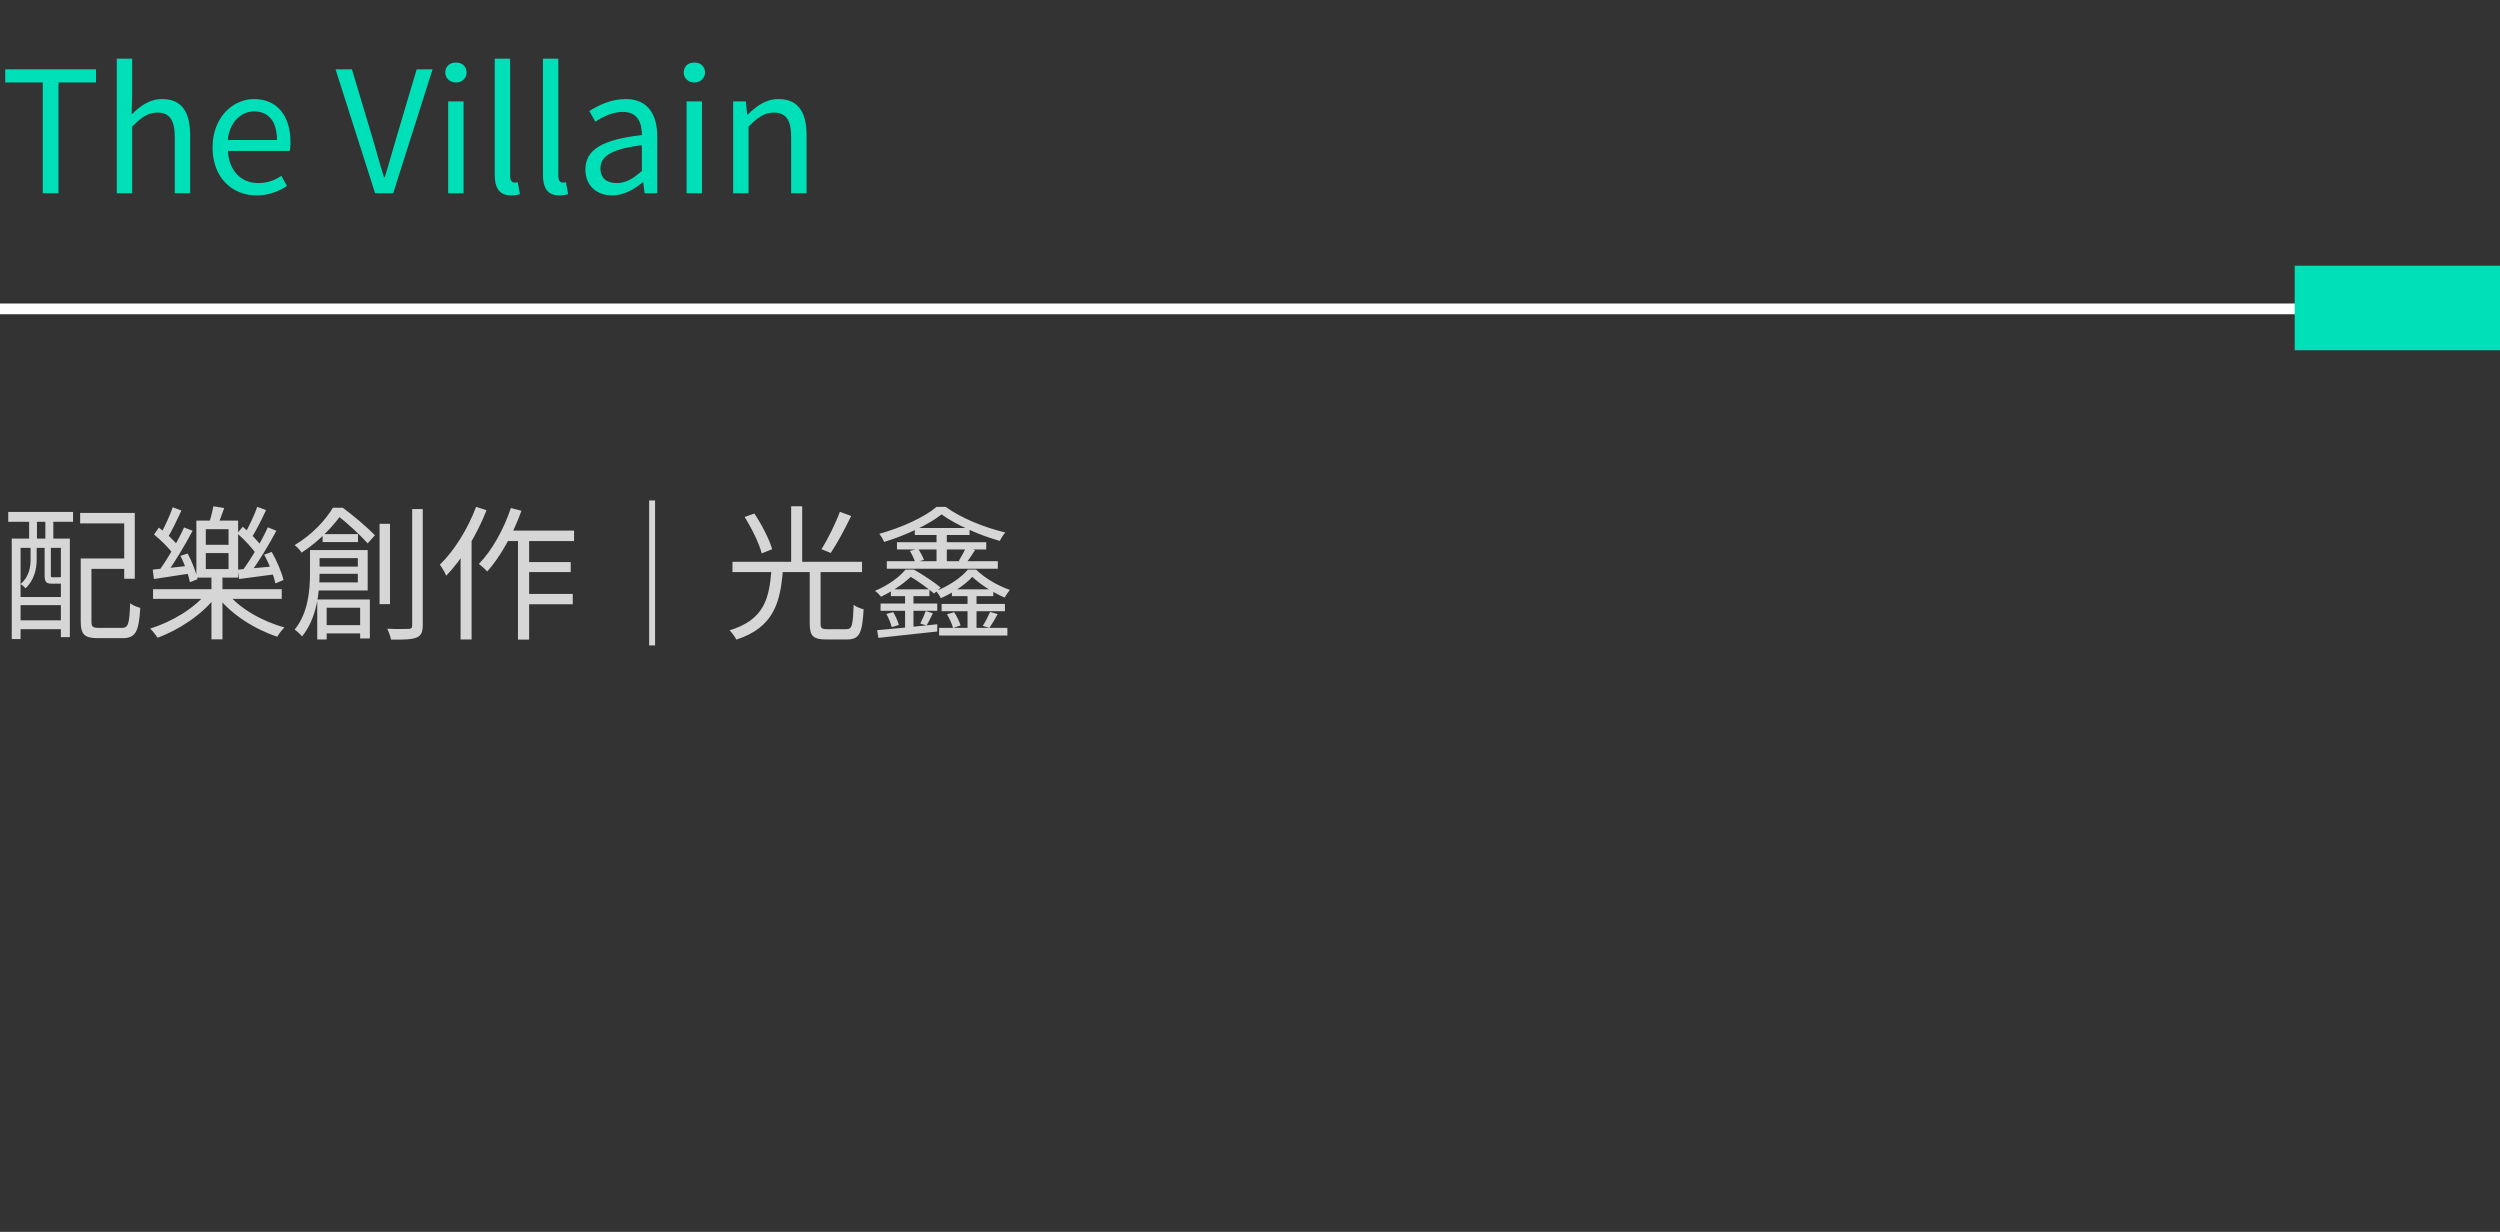 <svg width="207" height="102" viewBox="0 0 207 102" fill="none" xmlns="http://www.w3.org/2000/svg">
<rect x="0" y="0" width="207" height="102" fill="#333333" stroke="none"/>
<path opacity="0.8" d="M7.092 46.24V47.104H10.704V46.24H7.092ZM6.684 46.24V51.448C6.684 52.564 7.02 52.84 8.124 52.84C8.364 52.84 9.888 52.84 10.14 52.84C11.244 52.84 11.496 52.288 11.616 50.332C11.364 50.272 10.98 50.116 10.776 49.948C10.716 51.676 10.62 51.988 10.092 51.988C9.744 51.988 8.472 51.988 8.22 51.988C7.668 51.988 7.572 51.904 7.572 51.448V46.24H6.684ZM6.636 42.472V43.336H10.284V47.92H11.16V42.472H6.636ZM0.972 44.596V52.912H1.704V45.364H5.04V52.756H5.784V44.596H0.972ZM1.344 49.432V50.104H5.388V49.432H1.344ZM1.344 51.364V52.096H5.388V51.364H1.344ZM0.684 42.388V43.204H6.048V42.388H0.684ZM2.412 42.616V45.148H3.06V42.616H2.412ZM3.756 42.616V45.148H4.416V42.616H3.756ZM2.532 45.136V46.312C2.532 46.96 2.412 47.752 1.704 48.364C1.824 48.424 2.028 48.604 2.112 48.712C2.856 48.028 3.036 47.068 3.036 46.324V45.136H2.532ZM3.696 45.136V47.632C3.696 48.22 3.84 48.328 4.32 48.328C4.416 48.328 4.824 48.328 4.908 48.328C5.244 48.328 5.412 48.22 5.472 47.968C5.316 47.92 5.112 47.86 4.992 47.764C4.98 47.8 4.944 47.8 4.812 47.8C4.74 47.8 4.428 47.8 4.368 47.8C4.236 47.8 4.212 47.776 4.212 47.632V45.136H3.696ZM12.672 48.784V49.588H23.328V48.784H12.672ZM17.508 47.668V52.936H18.42V47.668H17.508ZM17.1 49.096C16.116 50.368 14.184 51.508 12.432 52.048C12.636 52.228 12.9 52.576 13.044 52.804C14.796 52.168 16.752 50.884 17.844 49.432L17.1 49.096ZM18.84 49.12L18.084 49.48C19.176 50.896 21.132 52.12 22.956 52.72C23.088 52.48 23.364 52.132 23.556 51.952C21.732 51.46 19.812 50.368 18.84 49.12ZM17.04 45.796H18.924V47.116H17.04V45.796ZM17.04 43.816H18.924V45.112H17.04V43.816ZM16.26 43.108V47.824H19.716V43.108H16.26ZM17.664 41.92C17.592 42.352 17.424 42.988 17.28 43.408L17.988 43.564C18.168 43.18 18.372 42.604 18.564 42.064L17.664 41.92ZM12.756 44.26C13.356 44.752 14.064 45.448 14.376 45.928L14.796 45.268C14.484 44.812 13.764 44.14 13.152 43.684L12.756 44.26ZM14.94 46.024C15.288 46.708 15.624 47.632 15.72 48.208L16.356 47.956C16.248 47.404 15.9 46.504 15.54 45.832L14.94 46.024ZM15.24 43.672C14.748 44.764 13.872 46.3 13.176 47.236L13.764 47.512C14.46 46.588 15.312 45.136 15.948 43.948L15.24 43.672ZM14.304 42.004C14.064 42.7 13.608 43.684 13.26 44.296L13.86 44.56C14.232 43.96 14.664 43.048 15.024 42.268L14.304 42.004ZM12.648 47.164L12.744 47.944C13.62 47.8 14.688 47.656 15.792 47.476L15.78 46.828C14.592 46.96 13.464 47.092 12.648 47.164ZM19.644 44.164C20.28 44.716 21 45.496 21.312 46.024L21.78 45.4C21.456 44.896 20.724 44.14 20.1 43.612L19.644 44.164ZM21.876 45.928C22.284 46.684 22.68 47.668 22.8 48.304L23.472 48.028C23.34 47.416 22.92 46.432 22.5 45.7L21.876 45.928ZM22.176 43.66C21.684 44.764 20.772 46.312 20.064 47.26L20.652 47.536C21.372 46.6 22.248 45.136 22.884 43.948L22.176 43.66ZM21.3 41.968C21.06 42.664 20.592 43.648 20.232 44.26L20.832 44.524C21.216 43.924 21.66 43.024 22.032 42.232L21.3 41.968ZM19.692 47.164L19.8 47.944C20.676 47.824 21.768 47.68 22.872 47.536L22.86 46.876C21.672 46.984 20.532 47.092 19.692 47.164ZM26.712 44.224V44.884H29.64V44.224H26.712ZM26.592 51.76V52.444H30.336V51.76H26.592ZM26.052 46.912V47.512H30.06V46.912H26.052ZM25.668 45.544V47.5C25.668 48.88 25.512 50.764 24.396 52.132C24.564 52.24 24.888 52.528 25.008 52.696C26.232 51.208 26.46 49.036 26.46 47.524V45.544H25.668ZM26.112 45.544V46.216H29.628V48.22H26.088V48.892H30.444V45.544H26.112ZM26.268 49.636V52.948H27.048V50.32H29.82V52.864H30.624V49.636H26.268ZM31.428 43.372V50.02H32.292V43.372H31.428ZM34.128 42.148V51.784C34.128 52 34.044 52.072 33.816 52.072C33.6 52.084 32.88 52.096 32.064 52.06C32.196 52.324 32.34 52.732 32.376 52.96C33.456 52.972 34.104 52.948 34.476 52.792C34.848 52.648 35.004 52.384 35.004 51.772V42.148H34.128ZM27.564 42.04C26.976 43.024 25.884 44.248 24.396 45.136C24.576 45.268 24.852 45.556 24.972 45.76C26.556 44.728 27.66 43.468 28.344 42.496V42.232H28.056V42.04H27.564ZM27.732 42.04V42.676H27.912C28.788 43.312 29.88 44.368 30.444 44.992L31.044 44.32C30.432 43.684 29.292 42.712 28.38 42.04H27.732ZM41.844 43.936L41.424 44.8H47.532V43.936H41.844ZM43.344 46.54V47.368H47.256V46.54H43.344ZM43.332 49.18V50.032H47.424V49.18H43.332ZM42.888 44.212V52.96H43.812V44.212H42.888ZM42.3 42.064C41.712 43.828 40.74 45.58 39.648 46.696C39.852 46.84 40.212 47.164 40.344 47.32C41.448 46.084 42.492 44.2 43.176 42.292L42.3 42.064ZM39.42 41.968C38.736 43.792 37.62 45.592 36.42 46.756C36.588 46.972 36.864 47.452 36.948 47.668C38.256 46.324 39.492 44.272 40.284 42.244L39.42 41.968ZM38.136 45.064V52.948H39.048V44.176L39.024 44.164L38.136 45.064ZM54.24 41.44H53.748V53.44H54.24V41.44ZM67.044 47.152V51.616C67.044 52.648 67.32 52.948 68.4 52.948C68.616 52.948 69.912 52.948 70.14 52.948C71.16 52.948 71.4 52.42 71.508 50.452C71.268 50.392 70.872 50.236 70.68 50.08C70.62 51.808 70.548 52.096 70.08 52.096C69.792 52.096 68.724 52.096 68.496 52.096C68.028 52.096 67.944 52.012 67.944 51.616V47.152H67.044ZM63.876 47.212C63.684 49.576 63.276 51.316 60.408 52.192C60.6 52.372 60.864 52.744 60.972 52.96C64.044 51.952 64.608 49.936 64.824 47.212H63.876ZM61.656 42.808C62.256 43.756 62.868 45.028 63.072 45.82L63.936 45.472C63.708 44.668 63.072 43.432 62.46 42.52L61.656 42.808ZM69.54 42.376C69.192 43.336 68.532 44.668 68.016 45.472L68.784 45.784C69.312 45.004 69.972 43.768 70.476 42.724L69.54 42.376ZM60.648 46.516V47.368H71.376V46.516H60.648ZM65.508 41.92V46.864H66.42V41.92H65.508ZM75.744 43.72V44.296H80.28V43.72H75.744ZM77.964 42.592C79.14 43.456 81.168 44.344 82.788 44.788C82.884 44.584 83.076 44.26 83.244 44.092C81.528 43.684 79.608 42.916 78.3 41.968H77.544C76.56 42.82 74.664 43.684 72.804 44.2C72.948 44.38 73.128 44.68 73.212 44.872C75.048 44.308 76.944 43.408 77.964 42.592ZM80.508 47.764C81.18 48.412 82.26 49.084 83.184 49.48C83.292 49.3 83.472 49.024 83.616 48.844C82.62 48.496 81.552 47.884 80.82 47.164H80.136C79.596 47.824 78.54 48.532 77.496 48.94C77.652 49.096 77.82 49.36 77.904 49.528C78.924 49.084 79.932 48.4 80.508 47.764ZM75.336 45.616C75.516 45.904 75.708 46.312 75.78 46.576L76.5 46.36C76.428 46.12 76.212 45.724 76.02 45.436L75.336 45.616ZM79.968 45.352C79.836 45.664 79.584 46.12 79.392 46.432L80.004 46.624C80.22 46.336 80.472 45.952 80.736 45.544L79.968 45.352ZM74.268 44.896V45.496H81.66V44.896H74.268ZM73.428 46.468V47.092H82.62V46.468H73.428ZM77.544 43.972V46.732H78.396V43.972H77.544ZM73.764 48.796V49.36H76.956V48.796H73.764ZM73.392 50.836C73.584 51.172 73.764 51.64 73.836 51.928L74.424 51.748C74.352 51.46 74.16 51.016 73.956 50.68L73.392 50.836ZM76.644 50.596C76.548 50.896 76.356 51.328 76.2 51.628L76.716 51.784C76.884 51.52 77.052 51.16 77.244 50.776L76.644 50.596ZM72.912 49.972V50.572H77.604V49.972H72.912ZM74.94 49.048V52.12H75.636V49.048H74.94ZM72.624 52.18L72.732 52.816C74.016 52.684 75.852 52.48 77.604 52.288V51.688C75.744 51.892 73.86 52.072 72.624 52.18ZM78.816 48.796V49.36H82.248V48.796H78.816ZM78.408 50.86C78.624 51.208 78.828 51.676 78.912 52L79.536 51.784C79.452 51.496 79.224 51.028 79.008 50.692L78.408 50.86ZM81.984 50.668C81.84 50.992 81.588 51.496 81.372 51.82L81.924 51.988C82.14 51.676 82.38 51.268 82.608 50.848L81.984 50.668ZM77.964 50.008V50.608H83.208V50.008H77.964ZM77.76 51.988V52.624H83.412V51.988H77.76ZM80.112 49.012V52.192H80.856V49.012H80.112ZM74.976 47.164C74.484 47.764 73.596 48.436 72.444 48.928C72.612 49.024 72.828 49.252 72.948 49.408C74.172 48.82 75.048 48.136 75.612 47.572V47.344H75.384V47.164H74.976ZM75.132 47.164V47.704H75.312C76.008 48.1 76.872 48.748 77.34 49.144L77.892 48.652C77.364 48.208 76.416 47.584 75.672 47.164H75.132Z" fill="white"/>
<path d="M202.929 25.13L0 25.13L0 26.02L202.929 26.02V25.13Z" fill="white"/>
<path d="M207 22L190 22V29H207V22Z" fill="#00E0B8"/>
<path d="M3.542 16H4.844V6.83H7.952V5.738H0.434V6.83H3.542V16ZM9.669 16H10.943V10.484C11.713 9.714 12.245 9.322 13.029 9.322C14.037 9.322 14.471 9.924 14.471 11.352V16H15.745V11.184C15.745 9.238 15.017 8.202 13.421 8.202C12.385 8.202 11.601 8.776 10.901 9.476L10.943 7.908V4.856H9.669V16ZM21.239 16.182C22.275 16.182 23.087 15.832 23.759 15.398L23.297 14.558C22.737 14.936 22.135 15.16 21.393 15.16C19.951 15.16 18.957 14.124 18.873 12.5H23.997C24.025 12.318 24.053 12.052 24.053 11.772C24.053 9.602 22.961 8.202 21.029 8.202C19.265 8.202 17.599 9.742 17.599 12.206C17.599 14.712 19.223 16.182 21.239 16.182ZM18.859 11.59C19.013 10.092 19.965 9.224 21.043 9.224C22.233 9.224 22.933 10.05 22.933 11.59H18.859ZM31.058 16H32.556L35.818 5.738H34.502L32.85 11.296C32.486 12.5 32.234 13.48 31.856 14.684H31.8C31.408 13.48 31.17 12.5 30.806 11.296L29.14 5.738H27.782L31.058 16ZM37.108 16H38.382V8.398H37.108V16ZM37.752 6.83C38.256 6.83 38.634 6.48 38.634 6.004C38.634 5.486 38.256 5.178 37.752 5.178C37.248 5.178 36.87 5.486 36.87 6.004C36.87 6.48 37.248 6.83 37.752 6.83ZM42.308 16.182C42.644 16.182 42.868 16.14 43.05 16.07L42.868 15.09C42.728 15.118 42.672 15.118 42.602 15.118C42.406 15.118 42.238 14.964 42.238 14.572V4.856H40.964V14.488C40.964 15.566 41.356 16.182 42.308 16.182ZM46.3 16.182C46.636 16.182 46.86 16.14 47.042 16.07L46.86 15.09C46.72 15.118 46.664 15.118 46.594 15.118C46.398 15.118 46.23 14.964 46.23 14.572V4.856H44.956V14.488C44.956 15.566 45.348 16.182 46.3 16.182ZM50.698 16.182C51.636 16.182 52.49 15.692 53.218 15.09H53.26L53.372 16H54.422V11.324C54.422 9.448 53.638 8.202 51.79 8.202C50.572 8.202 49.494 8.748 48.794 9.196L49.298 10.078C49.9 9.672 50.698 9.266 51.58 9.266C52.826 9.266 53.148 10.204 53.148 11.184C49.914 11.548 48.472 12.374 48.472 14.026C48.472 15.398 49.424 16.182 50.698 16.182ZM51.062 15.16C50.306 15.16 49.718 14.81 49.718 13.942C49.718 12.962 50.586 12.332 53.148 12.024V14.152C52.406 14.81 51.804 15.16 51.062 15.16ZM56.85 16H58.124V8.398H56.85V16ZM57.495 6.83C57.998 6.83 58.377 6.48 58.377 6.004C58.377 5.486 57.998 5.178 57.495 5.178C56.99 5.178 56.612 5.486 56.612 6.004C56.612 6.48 56.99 6.83 57.495 6.83ZM60.706 16H61.98V10.484C62.75 9.714 63.282 9.322 64.066 9.322C65.074 9.322 65.508 9.924 65.508 11.352V16H66.782V11.184C66.782 9.238 66.054 8.202 64.458 8.202C63.422 8.202 62.638 8.776 61.91 9.49H61.868L61.756 8.398H60.706V16Z" fill="#00E0B8"/>
</svg>
